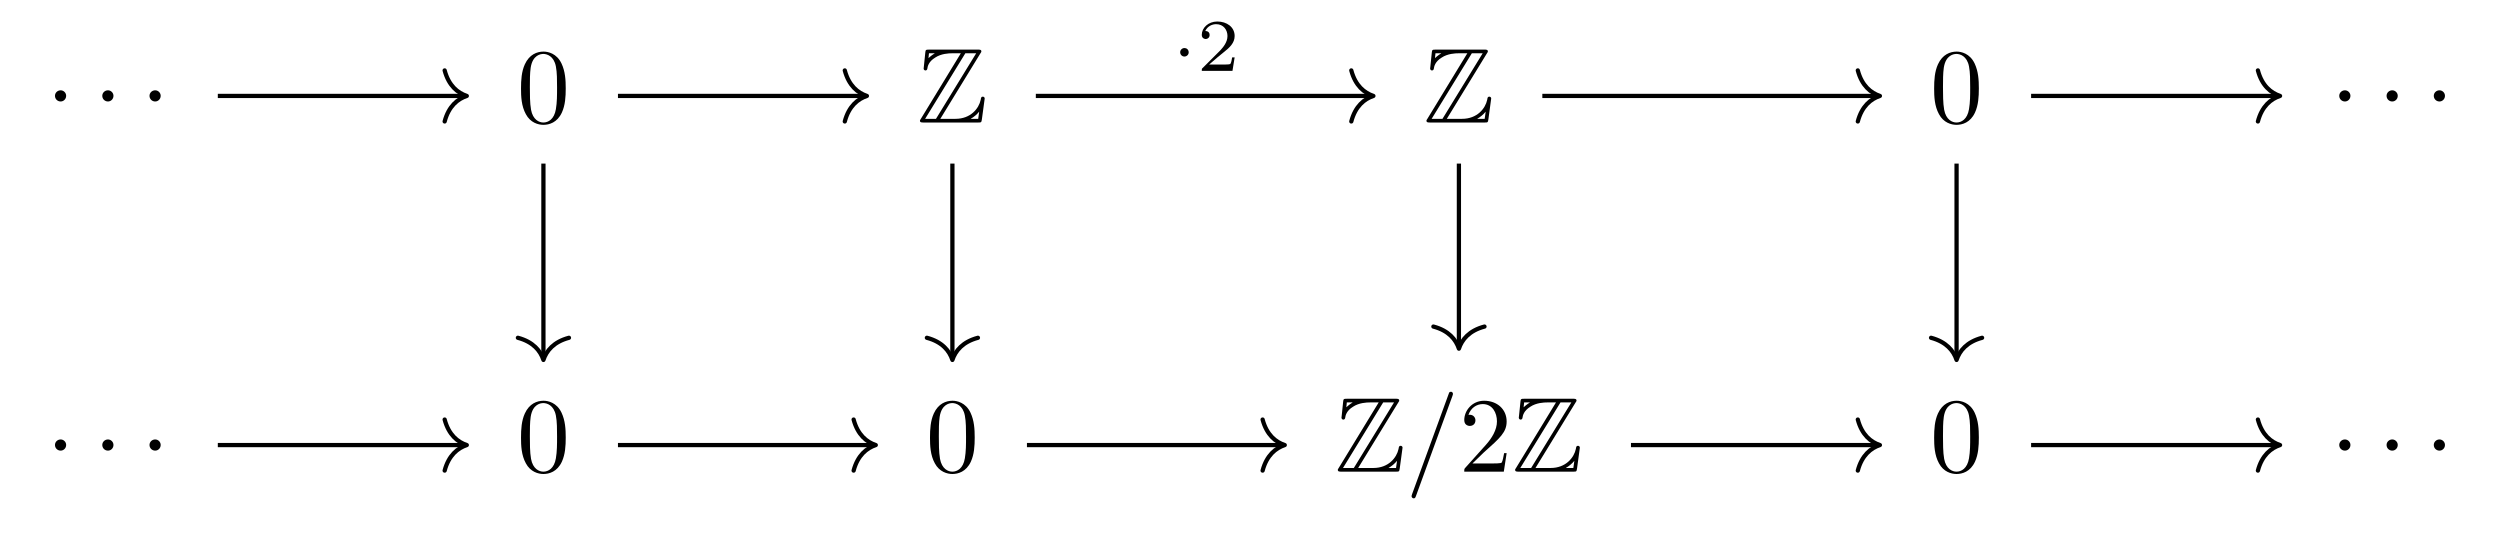 <?xml version="1.0" encoding="UTF-8"?>
<svg xmlns="http://www.w3.org/2000/svg" xmlns:xlink="http://www.w3.org/1999/xlink" width="234.122" height="50.307" viewBox="0 0 234.122 50.307">
<defs>
<g>
<g id="glyph-0-0">
<path d="M 1.906 -2.5 C 1.906 -2.781 1.672 -3.016 1.391 -3.016 C 1.094 -3.016 0.859 -2.781 0.859 -2.5 C 0.859 -2.203 1.094 -1.969 1.391 -1.969 C 1.672 -1.969 1.906 -2.203 1.906 -2.5 Z M 1.906 -2.5 "/>
</g>
<g id="glyph-1-0">
<path d="M 4.578 -3.188 C 4.578 -3.984 4.531 -4.781 4.188 -5.516 C 3.734 -6.484 2.906 -6.641 2.5 -6.641 C 1.891 -6.641 1.172 -6.375 0.75 -5.453 C 0.438 -4.766 0.391 -3.984 0.391 -3.188 C 0.391 -2.438 0.422 -1.547 0.844 -0.781 C 1.266 0.016 2 0.219 2.484 0.219 C 3.016 0.219 3.781 0.016 4.219 -0.938 C 4.531 -1.625 4.578 -2.406 4.578 -3.188 Z M 2.484 0 C 2.094 0 1.5 -0.25 1.328 -1.203 C 1.219 -1.797 1.219 -2.719 1.219 -3.312 C 1.219 -3.953 1.219 -4.609 1.297 -5.141 C 1.484 -6.328 2.234 -6.422 2.484 -6.422 C 2.812 -6.422 3.469 -6.234 3.656 -5.25 C 3.766 -4.688 3.766 -3.938 3.766 -3.312 C 3.766 -2.562 3.766 -1.891 3.656 -1.25 C 3.5 -0.297 2.938 0 2.484 0 Z M 2.484 0 "/>
</g>
<g id="glyph-1-1">
<path d="M 1.266 -0.766 L 2.328 -1.797 C 3.875 -3.172 4.469 -3.703 4.469 -4.703 C 4.469 -5.844 3.578 -6.641 2.359 -6.641 C 1.234 -6.641 0.5 -5.719 0.5 -4.828 C 0.5 -4.281 1 -4.281 1.031 -4.281 C 1.203 -4.281 1.547 -4.391 1.547 -4.812 C 1.547 -5.062 1.359 -5.328 1.016 -5.328 C 0.938 -5.328 0.922 -5.328 0.891 -5.312 C 1.109 -5.969 1.656 -6.328 2.234 -6.328 C 3.141 -6.328 3.562 -5.516 3.562 -4.703 C 3.562 -3.906 3.078 -3.125 2.516 -2.5 L 0.609 -0.375 C 0.5 -0.266 0.5 -0.234 0.5 0 L 4.203 0 L 4.469 -1.734 L 4.234 -1.734 C 4.172 -1.438 4.109 -1 4 -0.844 C 3.938 -0.766 3.281 -0.766 3.062 -0.766 Z M 1.266 -0.766 "/>
</g>
<g id="glyph-2-0">
<path d="M 5.938 -6.469 C 6.031 -6.594 6.031 -6.625 6.031 -6.656 C 6.031 -6.828 5.875 -6.828 5.703 -6.828 L 1.141 -6.828 C 0.812 -6.828 0.812 -6.797 0.781 -6.547 L 0.641 -5.188 L 0.625 -5.062 C 0.625 -4.922 0.734 -4.875 0.797 -4.875 C 0.891 -4.875 0.953 -4.938 0.969 -5.031 C 1 -5.266 1.094 -5.703 1.703 -6.078 C 2.266 -6.453 2.969 -6.484 3.312 -6.484 L 4.109 -6.484 L 0.375 -0.359 C 0.281 -0.234 0.281 -0.203 0.281 -0.172 C 0.281 0 0.438 0 0.625 0 L 5.734 0 C 6.031 0 6.031 -0.016 6.078 -0.281 L 6.344 -2.25 C 6.344 -2.359 6.25 -2.422 6.172 -2.422 C 6.016 -2.422 6 -2.328 5.969 -2.125 C 5.797 -1.312 5.031 -0.344 3.609 -0.344 L 2.188 -0.344 Z M 1.125 -6.484 L 1.656 -6.484 L 1.656 -6.469 C 1.391 -6.312 1.203 -6.141 1.078 -6.031 Z M 4.531 -6.484 L 5.547 -6.484 L 1.781 -0.344 L 0.766 -0.344 Z M 5.047 -0.359 C 5.328 -0.516 5.594 -0.734 5.828 -1.016 C 5.797 -0.812 5.781 -0.703 5.734 -0.344 L 5.047 -0.344 Z M 5.047 -0.359 "/>
</g>
<g id="glyph-3-0">
<path d="M 4.375 -7.094 C 4.422 -7.234 4.422 -7.266 4.422 -7.281 C 4.422 -7.391 4.344 -7.484 4.234 -7.484 C 4.156 -7.484 4.094 -7.453 4.062 -7.391 L 0.594 2.109 C 0.547 2.25 0.547 2.281 0.547 2.297 C 0.547 2.406 0.641 2.5 0.75 2.5 C 0.875 2.5 0.906 2.422 0.969 2.25 Z M 4.375 -7.094 "/>
</g>
<g id="glyph-4-0">
<path d="M 1.578 -1.734 C 1.578 -2 1.375 -2.141 1.188 -2.141 C 0.953 -2.141 0.781 -1.953 0.781 -1.75 C 0.781 -1.5 0.984 -1.344 1.172 -1.344 C 1.406 -1.344 1.578 -1.531 1.578 -1.734 Z M 1.578 -1.734 "/>
</g>
<g id="glyph-5-0">
<path d="M 3.516 -1.266 L 3.281 -1.266 C 3.266 -1.109 3.188 -0.703 3.094 -0.641 C 3.047 -0.594 2.516 -0.594 2.406 -0.594 L 1.125 -0.594 C 1.859 -1.234 2.109 -1.438 2.516 -1.766 C 3.031 -2.172 3.516 -2.609 3.516 -3.266 C 3.516 -4.109 2.781 -4.625 1.891 -4.625 C 1.031 -4.625 0.438 -4.016 0.438 -3.375 C 0.438 -3.031 0.734 -2.984 0.812 -2.984 C 0.969 -2.984 1.172 -3.109 1.172 -3.359 C 1.172 -3.484 1.125 -3.734 0.766 -3.734 C 0.984 -4.219 1.453 -4.375 1.781 -4.375 C 2.484 -4.375 2.844 -3.828 2.844 -3.266 C 2.844 -2.656 2.406 -2.188 2.188 -1.938 L 0.516 -0.266 C 0.438 -0.203 0.438 -0.188 0.438 0 L 3.312 0 Z M 3.516 -1.266 "/>
</g>
</g>
</defs>
<g fill="rgb(0%, 0%, 0%)" fill-opacity="1">
<use xlink:href="#glyph-0-0" x="4.289" y="11.473"/>
</g>
<g fill="rgb(0%, 0%, 0%)" fill-opacity="1">
<use xlink:href="#glyph-0-0" x="8.72" y="11.473"/>
</g>
<g fill="rgb(0%, 0%, 0%)" fill-opacity="1">
<use xlink:href="#glyph-0-0" x="13.142" y="11.473"/>
</g>
<g fill="rgb(0%, 0%, 0%)" fill-opacity="1">
<use xlink:href="#glyph-1-0" x="48.402" y="11.473"/>
</g>
<g fill="rgb(0%, 0%, 0%)" fill-opacity="1">
<use xlink:href="#glyph-2-0" x="85.872" y="11.473"/>
</g>
<g fill="rgb(0%, 0%, 0%)" fill-opacity="1">
<use xlink:href="#glyph-2-0" x="133.305" y="11.473"/>
</g>
<g fill="rgb(0%, 0%, 0%)" fill-opacity="1">
<use xlink:href="#glyph-1-0" x="180.739" y="11.473"/>
</g>
<g fill="rgb(0%, 0%, 0%)" fill-opacity="1">
<use xlink:href="#glyph-0-0" x="218.209" y="11.473"/>
</g>
<g fill="rgb(0%, 0%, 0%)" fill-opacity="1">
<use xlink:href="#glyph-0-0" x="222.64" y="11.473"/>
</g>
<g fill="rgb(0%, 0%, 0%)" fill-opacity="1">
<use xlink:href="#glyph-0-0" x="227.062" y="11.473"/>
</g>
<g fill="rgb(0%, 0%, 0%)" fill-opacity="1">
<use xlink:href="#glyph-0-0" x="4.289" y="44.17"/>
</g>
<g fill="rgb(0%, 0%, 0%)" fill-opacity="1">
<use xlink:href="#glyph-0-0" x="8.72" y="44.17"/>
</g>
<g fill="rgb(0%, 0%, 0%)" fill-opacity="1">
<use xlink:href="#glyph-0-0" x="13.142" y="44.17"/>
</g>
<g fill="rgb(0%, 0%, 0%)" fill-opacity="1">
<use xlink:href="#glyph-1-0" x="48.402" y="44.17"/>
</g>
<g fill="rgb(0%, 0%, 0%)" fill-opacity="1">
<use xlink:href="#glyph-1-0" x="86.702" y="44.17"/>
</g>
<g fill="rgb(0%, 0%, 0%)" fill-opacity="1">
<use xlink:href="#glyph-2-0" x="125.003" y="44.17"/>
</g>
<g fill="rgb(0%, 0%, 0%)" fill-opacity="1">
<use xlink:href="#glyph-3-0" x="131.645" y="44.17"/>
</g>
<g fill="rgb(0%, 0%, 0%)" fill-opacity="1">
<use xlink:href="#glyph-1-1" x="136.626" y="44.17"/>
</g>
<g fill="rgb(0%, 0%, 0%)" fill-opacity="1">
<use xlink:href="#glyph-2-0" x="141.608" y="44.17"/>
</g>
<g fill="rgb(0%, 0%, 0%)" fill-opacity="1">
<use xlink:href="#glyph-1-0" x="180.739" y="44.17"/>
</g>
<g fill="rgb(0%, 0%, 0%)" fill-opacity="1">
<use xlink:href="#glyph-0-0" x="218.209" y="44.17"/>
</g>
<g fill="rgb(0%, 0%, 0%)" fill-opacity="1">
<use xlink:href="#glyph-0-0" x="222.64" y="44.17"/>
</g>
<g fill="rgb(0%, 0%, 0%)" fill-opacity="1">
<use xlink:href="#glyph-0-0" x="227.062" y="44.17"/>
</g>
<path fill="none" stroke-width="0.398" stroke-linecap="butt" stroke-linejoin="miter" stroke="rgb(0%, 0%, 0%)" stroke-opacity="1" stroke-miterlimit="10" d="M -96.663 16.652 L -73.545 16.652 " transform="matrix(1, 0, 0, -1, 117.061, 25.636)"/>
<path fill="none" stroke-width="0.398" stroke-linecap="round" stroke-linejoin="round" stroke="rgb(0%, 0%, 0%)" stroke-opacity="1" stroke-miterlimit="10" d="M -2.072 2.389 C -1.693 0.956 -0.85 0.28 0.002 -0.001 C -0.85 -0.279 -1.693 -0.955 -2.072 -2.392 " transform="matrix(1, 0, 0, -1, 43.713, 8.983)"/>
<path fill="none" stroke-width="0.398" stroke-linecap="butt" stroke-linejoin="miter" stroke="rgb(0%, 0%, 0%)" stroke-opacity="1" stroke-miterlimit="10" d="M -66.17 10.316 L -66.17 -7.872 " transform="matrix(1, 0, 0, -1, 117.061, 25.636)"/>
<path fill="none" stroke-width="0.398" stroke-linecap="round" stroke-linejoin="round" stroke="rgb(0%, 0%, 0%)" stroke-opacity="1" stroke-miterlimit="10" d="M -2.073 2.39 C -1.694 0.956 -0.85 0.28 0.001 -0.001 C -0.85 -0.278 -1.694 -0.958 -2.073 -2.392 " transform="matrix(0, 1, 1, 0, 50.892, 33.706)"/>
<path fill="none" stroke-width="0.398" stroke-linecap="butt" stroke-linejoin="miter" stroke="rgb(0%, 0%, 0%)" stroke-opacity="1" stroke-miterlimit="10" d="M -59.19 16.652 L -36.077 16.652 " transform="matrix(1, 0, 0, -1, 117.061, 25.636)"/>
<path fill="none" stroke-width="0.398" stroke-linecap="round" stroke-linejoin="round" stroke="rgb(0%, 0%, 0%)" stroke-opacity="1" stroke-miterlimit="10" d="M -2.071 2.389 C -1.692 0.956 -0.848 0.28 -0 -0.001 C -0.848 -0.279 -1.692 -0.955 -2.071 -2.392 " transform="matrix(1, 0, 0, -1, 81.184, 8.983)"/>
<path fill="none" stroke-width="0.398" stroke-linecap="butt" stroke-linejoin="miter" stroke="rgb(0%, 0%, 0%)" stroke-opacity="1" stroke-miterlimit="10" d="M -20.057 16.652 L 11.357 16.652 " transform="matrix(1, 0, 0, -1, 117.061, 25.636)"/>
<path fill="none" stroke-width="0.398" stroke-linecap="round" stroke-linejoin="round" stroke="rgb(0%, 0%, 0%)" stroke-opacity="1" stroke-miterlimit="10" d="M -2.071 2.389 C -1.692 0.956 -0.848 0.28 -0.001 -0.001 C -0.848 -0.279 -1.692 -0.955 -2.071 -2.392 " transform="matrix(1, 0, 0, -1, 128.618, 8.983)"/>
<g fill="rgb(0%, 0%, 0%)" fill-opacity="1">
<use xlink:href="#glyph-4-0" x="109.741" y="6.639"/>
</g>
<g fill="rgb(0%, 0%, 0%)" fill-opacity="1">
<use xlink:href="#glyph-5-0" x="112.107" y="6.639"/>
</g>
<path fill="none" stroke-width="0.398" stroke-linecap="butt" stroke-linejoin="miter" stroke="rgb(0%, 0%, 0%)" stroke-opacity="1" stroke-miterlimit="10" d="M -27.87 10.316 L -27.87 -7.872 " transform="matrix(1, 0, 0, -1, 117.061, 25.636)"/>
<path fill="none" stroke-width="0.398" stroke-linecap="round" stroke-linejoin="round" stroke="rgb(0%, 0%, 0%)" stroke-opacity="1" stroke-miterlimit="10" d="M -2.073 2.389 C -1.694 0.956 -0.85 0.28 0.001 -0.002 C -0.85 -0.279 -1.694 -0.955 -2.073 -2.392 " transform="matrix(0, 1, 1, 0, 89.193, 33.706)"/>
<path fill="none" stroke-width="0.398" stroke-linecap="butt" stroke-linejoin="miter" stroke="rgb(0%, 0%, 0%)" stroke-opacity="1" stroke-miterlimit="10" d="M 27.377 16.652 L 58.791 16.652 " transform="matrix(1, 0, 0, -1, 117.061, 25.636)"/>
<path fill="none" stroke-width="0.398" stroke-linecap="round" stroke-linejoin="round" stroke="rgb(0%, 0%, 0%)" stroke-opacity="1" stroke-miterlimit="10" d="M -2.071 2.389 C -1.692 0.956 -0.849 0.28 -0.001 -0.001 C -0.849 -0.279 -1.692 -0.955 -2.071 -2.392 " transform="matrix(1, 0, 0, -1, 176.052, 8.983)"/>
<path fill="none" stroke-width="0.398" stroke-linecap="butt" stroke-linejoin="miter" stroke="rgb(0%, 0%, 0%)" stroke-opacity="1" stroke-miterlimit="10" d="M 19.564 10.316 L 19.564 -6.817 " transform="matrix(1, 0, 0, -1, 117.061, 25.636)"/>
<path fill="none" stroke-width="0.398" stroke-linecap="round" stroke-linejoin="round" stroke="rgb(0%, 0%, 0%)" stroke-opacity="1" stroke-miterlimit="10" d="M -2.072 2.393 C -1.693 0.955 -0.85 0.28 -0.002 -0.002 C -0.85 -0.279 -1.693 -0.955 -2.072 -2.392 " transform="matrix(0, 1, 1, 0, 136.627, 32.654)"/>
<path fill="none" stroke-width="0.398" stroke-linecap="butt" stroke-linejoin="miter" stroke="rgb(0%, 0%, 0%)" stroke-opacity="1" stroke-miterlimit="10" d="M 73.15 16.652 L 96.263 16.652 " transform="matrix(1, 0, 0, -1, 117.061, 25.636)"/>
<path fill="none" stroke-width="0.398" stroke-linecap="round" stroke-linejoin="round" stroke="rgb(0%, 0%, 0%)" stroke-opacity="1" stroke-miterlimit="10" d="M -2.073 2.389 C -1.695 0.956 -0.851 0.28 0.001 -0.001 C -0.851 -0.279 -1.695 -0.955 -2.073 -2.392 " transform="matrix(1, 0, 0, -1, 213.523, 8.983)"/>
<path fill="none" stroke-width="0.398" stroke-linecap="butt" stroke-linejoin="miter" stroke="rgb(0%, 0%, 0%)" stroke-opacity="1" stroke-miterlimit="10" d="M 66.169 10.316 L 66.169 -7.872 " transform="matrix(1, 0, 0, -1, 117.061, 25.636)"/>
<path fill="none" stroke-width="0.398" stroke-linecap="round" stroke-linejoin="round" stroke="rgb(0%, 0%, 0%)" stroke-opacity="1" stroke-miterlimit="10" d="M -2.073 2.391 C -1.694 0.957 -0.85 0.277 0.001 0 C -0.85 -0.277 -1.694 -0.957 -2.073 -2.39 " transform="matrix(0, 1, 1, 0, 183.23, 33.706)"/>
<path fill="none" stroke-width="0.398" stroke-linecap="butt" stroke-linejoin="miter" stroke="rgb(0%, 0%, 0%)" stroke-opacity="1" stroke-miterlimit="10" d="M -96.663 -16.044 L -73.545 -16.044 " transform="matrix(1, 0, 0, -1, 117.061, 25.636)"/>
<path fill="none" stroke-width="0.398" stroke-linecap="round" stroke-linejoin="round" stroke="rgb(0%, 0%, 0%)" stroke-opacity="1" stroke-miterlimit="10" d="M -2.072 2.391 C -1.693 0.958 -0.85 0.278 0.002 0.001 C -0.85 -0.281 -1.693 -0.956 -2.072 -2.39 " transform="matrix(1, 0, 0, -1, 43.713, 41.68)"/>
<path fill="none" stroke-width="0.398" stroke-linecap="butt" stroke-linejoin="miter" stroke="rgb(0%, 0%, 0%)" stroke-opacity="1" stroke-miterlimit="10" d="M -59.19 -16.044 L -35.245 -16.044 " transform="matrix(1, 0, 0, -1, 117.061, 25.636)"/>
<path fill="none" stroke-width="0.398" stroke-linecap="round" stroke-linejoin="round" stroke="rgb(0%, 0%, 0%)" stroke-opacity="1" stroke-miterlimit="10" d="M -2.073 2.391 C -1.694 0.958 -0.85 0.278 0.001 0.001 C -0.85 -0.281 -1.694 -0.956 -2.073 -2.39 " transform="matrix(1, 0, 0, -1, 82.014, 41.68)"/>
<path fill="none" stroke-width="0.398" stroke-linecap="butt" stroke-linejoin="miter" stroke="rgb(0%, 0%, 0%)" stroke-opacity="1" stroke-miterlimit="10" d="M -20.889 -16.044 L 3.056 -16.044 " transform="matrix(1, 0, 0, -1, 117.061, 25.636)"/>
<path fill="none" stroke-width="0.398" stroke-linecap="round" stroke-linejoin="round" stroke="rgb(0%, 0%, 0%)" stroke-opacity="1" stroke-miterlimit="10" d="M -2.073 2.391 C -1.694 0.958 -0.851 0.278 0.001 0.001 C -0.851 -0.281 -1.694 -0.956 -2.073 -2.39 " transform="matrix(1, 0, 0, -1, 120.315, 41.68)"/>
<path fill="none" stroke-width="0.398" stroke-linecap="butt" stroke-linejoin="miter" stroke="rgb(0%, 0%, 0%)" stroke-opacity="1" stroke-miterlimit="10" d="M 35.677 -16.044 L 58.791 -16.044 " transform="matrix(1, 0, 0, -1, 117.061, 25.636)"/>
<path fill="none" stroke-width="0.398" stroke-linecap="round" stroke-linejoin="round" stroke="rgb(0%, 0%, 0%)" stroke-opacity="1" stroke-miterlimit="10" d="M -2.071 2.391 C -1.692 0.958 -0.849 0.278 -0.001 0.001 C -0.849 -0.281 -1.692 -0.956 -2.071 -2.39 " transform="matrix(1, 0, 0, -1, 176.052, 41.68)"/>
<path fill="none" stroke-width="0.398" stroke-linecap="butt" stroke-linejoin="miter" stroke="rgb(0%, 0%, 0%)" stroke-opacity="1" stroke-miterlimit="10" d="M 73.15 -16.044 L 96.263 -16.044 " transform="matrix(1, 0, 0, -1, 117.061, 25.636)"/>
<path fill="none" stroke-width="0.398" stroke-linecap="round" stroke-linejoin="round" stroke="rgb(0%, 0%, 0%)" stroke-opacity="1" stroke-miterlimit="10" d="M -2.073 2.391 C -1.695 0.958 -0.851 0.278 0.001 0.001 C -0.851 -0.281 -1.695 -0.956 -2.073 -2.39 " transform="matrix(1, 0, 0, -1, 213.523, 41.68)"/>
</svg>
